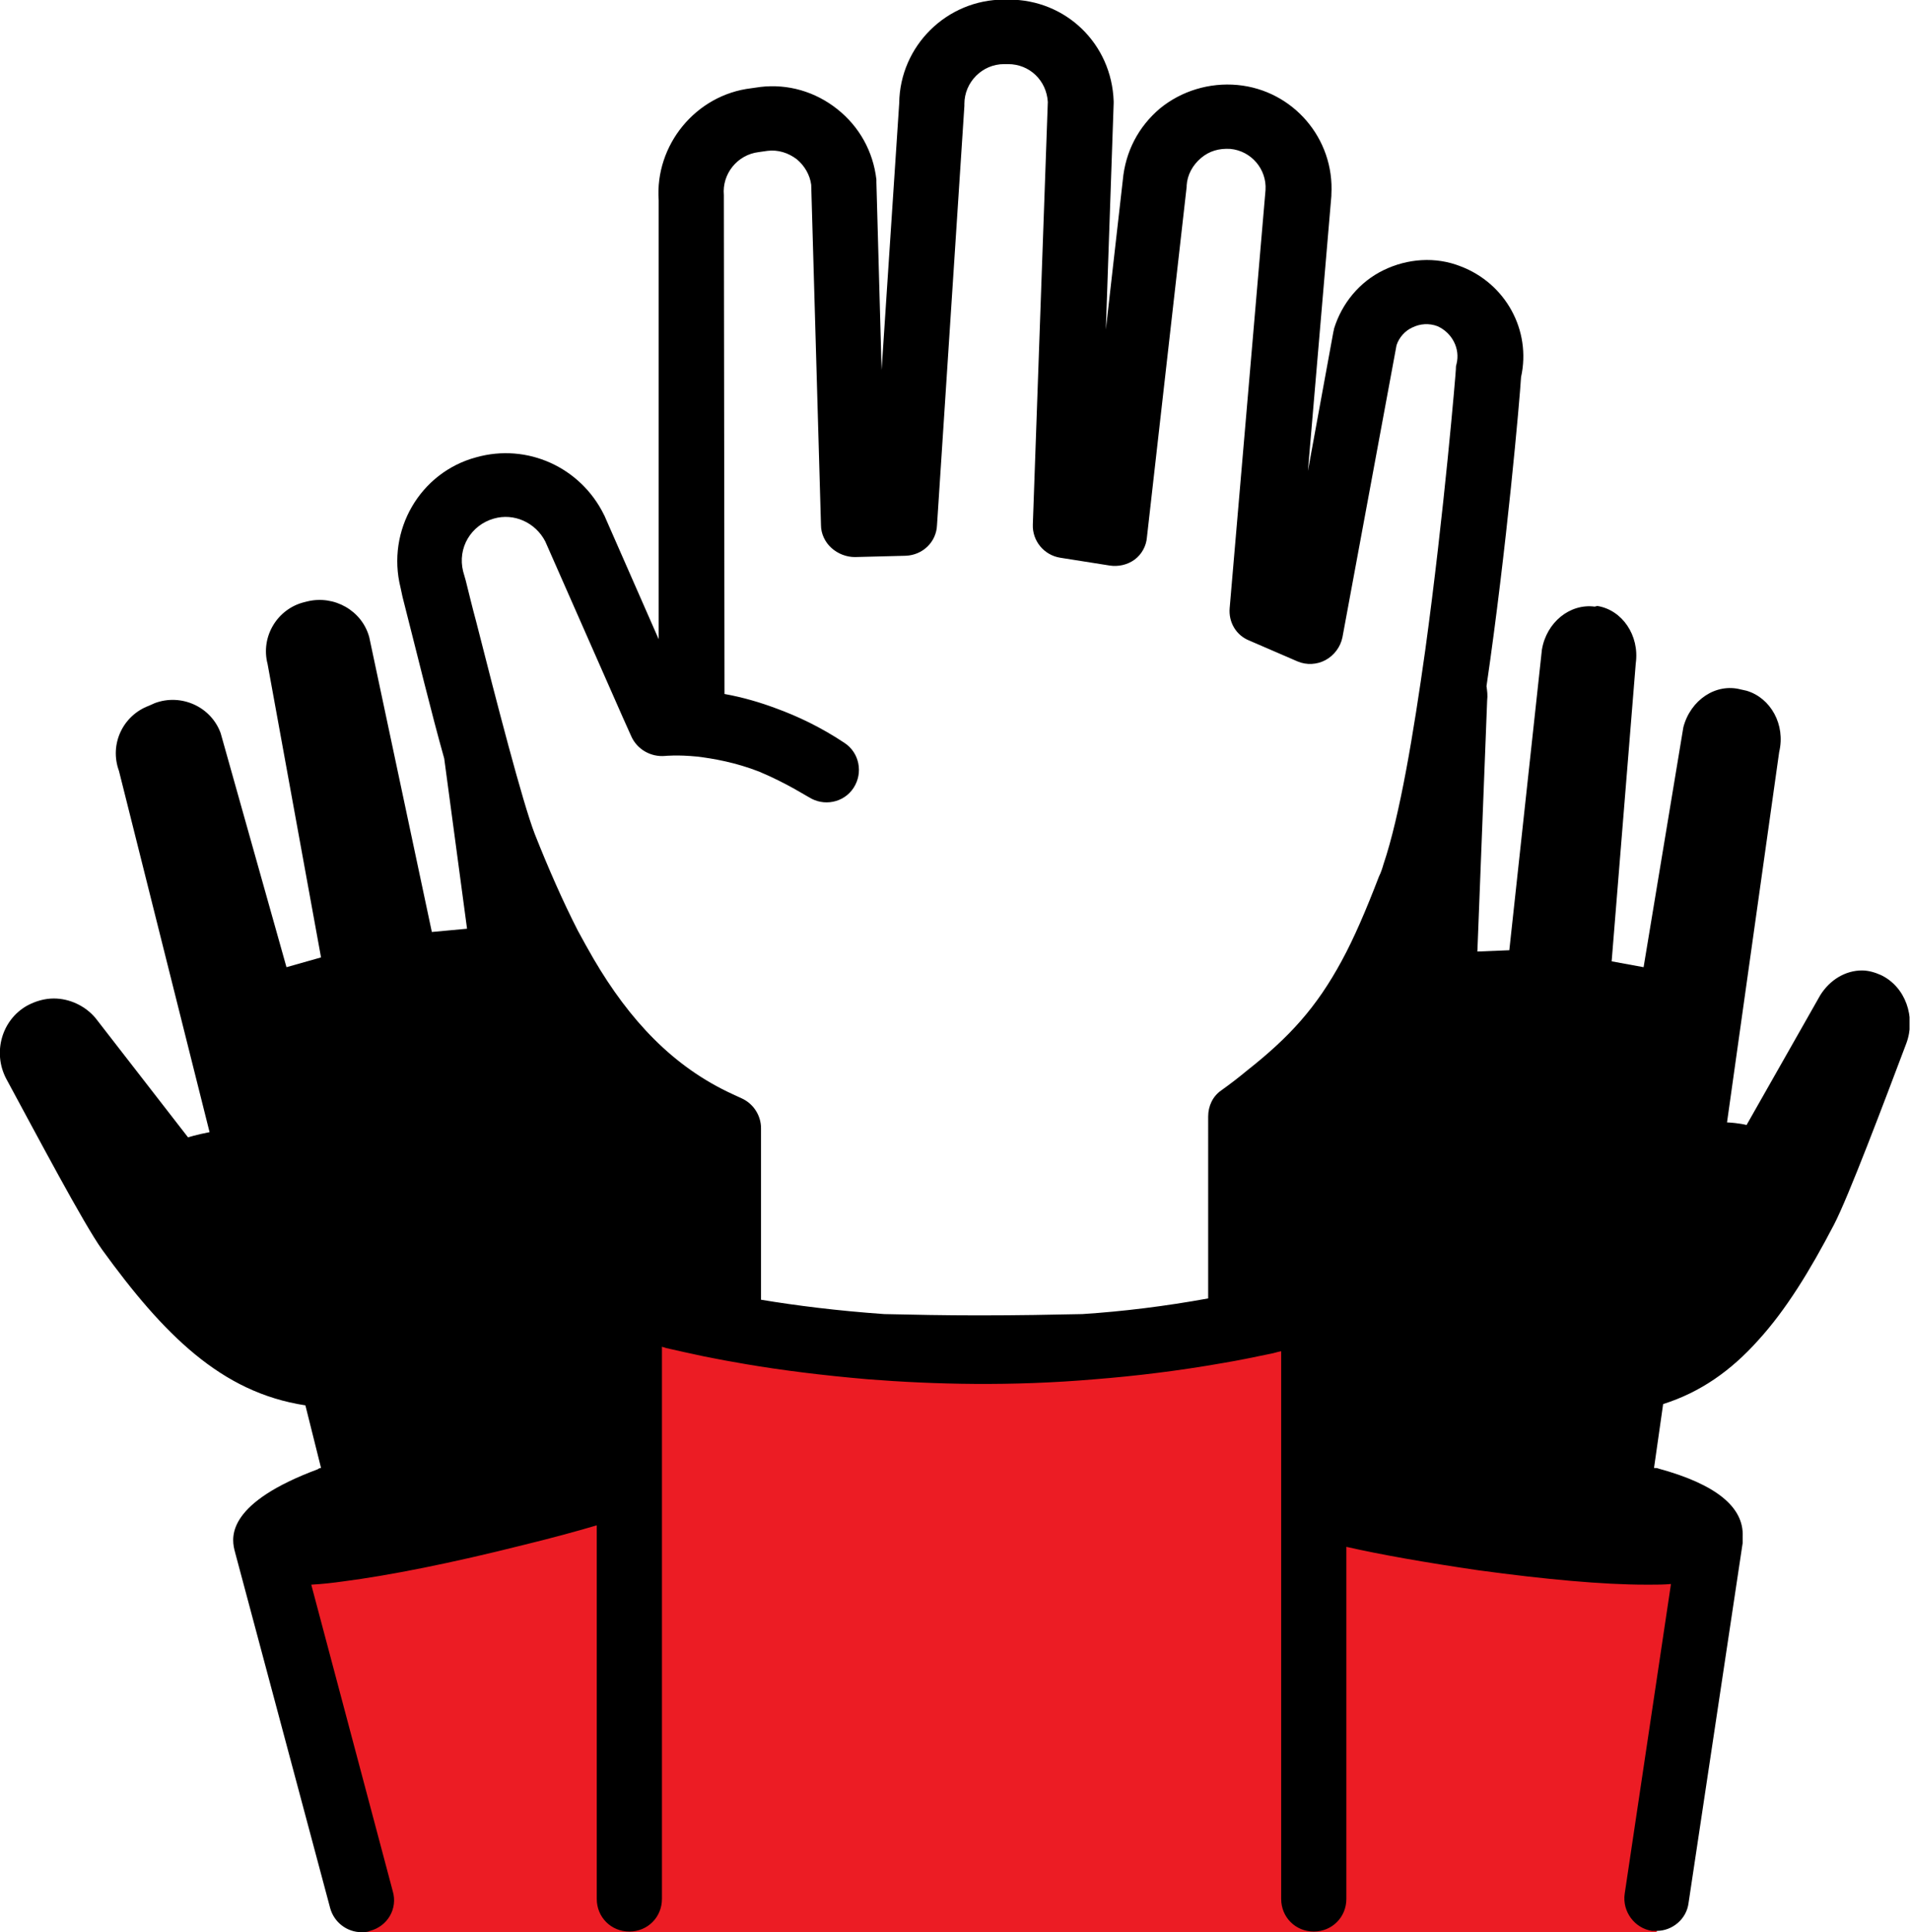 <?xml version="1.0" encoding="utf-8"?>
<!-- Generator: Adobe Illustrator 22.1.0, SVG Export Plug-In . SVG Version: 6.00 Build 0)  -->
<svg version="1.1" id="Layer_1" xmlns="http://www.w3.org/2000/svg" xmlns:xlink="http://www.w3.org/1999/xlink" x="0px" y="0px"
	 viewBox="0 0 88.2 89.2" style="enable-background:new 0 0 88.2 89.2;" xml:space="preserve">
<style type="text/css">
	.st0{fill:#EC1C24;}
</style>
<symbol  id="a" viewBox="-146.5 -148.2 293 296.4">
	<path d="M142.1-1.4c-0.9,0.4-1.9,0.7-2.9,0.7c-2.5,0-4.9-1.4-6.4-3.8l-11.3-19.9c0,0-1.1,0.3-3,0.4l8,56.8c1,4.2-1.3,8.3-5,9.4
		l-0.9,0.2c-3.8,1-7.7-1.6-8.8-5.8l-6.1-36.8l-4.9,0.9l3.7,45.7c0.6,4.3-2.1,8.2-5.9,8.8l-0.4-0.1c-3.8,0.5-7.4-2.4-8.1-6.6l-5-46.1
		l-4.9-0.2l1.5,38.5c0.1,0.8,0,1.5-0.1,2.2c3.1,21.2,5.1,44,5.3,47.4c1.6,7.2-2.4,14.4-9.3,17c-3.8,1.5-8.1,1.2-11.8-0.6
		c-3.7-1.8-6.4-5.1-7.6-9c0-0.2-0.1-0.4-0.1-0.5l-3.9-21.3l3.6,42.2c0,0.1,0,0.1,0,0.2c0.5,8.6-5.9,16-14.4,16.8
		c-4.3,0.4-8.6-0.9-11.9-3.6c-3.3-2.8-5.3-6.6-5.7-11l-2.6-22.9l1.2,34.7v0.3c-0.3,8.8-7.3,15.6-16.1,15.6H7.6
		c-8.8,0-16-7.1-16.1-15.9l-2.7-40.9l-0.8,28.8c0,0.1,0,0.3,0,0.4c-0.5,4.3-2.6,8.1-6,10.8c-3.4,2.7-7.6,3.9-11.8,3.4l-1.4-0.2
		c-8.5-1-14.8-8.7-14.2-17.2V50.1L-53.7,69c0,0.1-0.1,0.1-0.1,0.2c-3.6,7.3-11.8,11-19.6,8.8C-82,75.7-87.2,66.8-85,58l0.3-1.4
		c2.3-9,4.4-17.7,6.4-24.8l3.5-26.1l-5.4-0.5l-9.6,45.2c-1.1,4.1-5.4,6.5-9.5,5.5l-0.4-0.1c-4.2-1-6.8-5.3-5.7-9.5l8.2-45l-5.3-1.5
		l-10.1,35.9c-1.5,4.1-6.1,6.1-10.1,4.6l-0.9-0.4c-4-1.5-6.1-5.9-4.6-10l13.9-55.4c-2.1-0.4-3.3-0.8-3.3-0.8L-131.8-8
		c-1.6,1.9-4,3-6.4,3c-1.4,0-2.8-0.4-4.1-1.1c-3.9-2.2-5.3-7.2-3.2-11.2c4.6-8.5,11.9-22.3,14.7-26.2c4.7-6.5,9.3-12,14.3-16.1
		s10.4-6.8,16.9-7.8l2.4-9.6c-0.2,0-0.4-0.1-0.5-0.2c-13.7-5.1-13.3-10.2-12.8-12.3c0-0.1,0.1-0.3,0.1-0.4l14.6-54.6
		c0.6-2.2,2.6-3.7,4.8-3.7c0.4,0,0.9,0,1.3,0.2c2.7,0.7,4.3,3.4,3.5,6.1l-12.5,47c1.8,0.1,3.5,0.3,4.9,0.5c7,0.9,16.6,2.8,27.7,5.6
		c4.1,1,7.8,2,11.2,3v-57.3c0-2.8,2.2-5,5-5s5,2.2,5,5v84.7c0.2-0.1,0.4-0.1,0.6-0.2c1.7-0.4,3.6-0.8,5.9-1.3c2-0.4,4.1-0.8,6.5-1.2
		c5.3-0.9,11.6-1.7,18.6-2.3l0,0c10.2-0.8,22-1.1,34.8,0c6.3,0.5,12.9,1.3,19.7,2.5c2.4,0.4,4.8,0.9,7.2,1.4
		c0.6,0.1,1.1,0.3,1.7,0.4v-84c0-2.8,2.2-5,5-5s5,2.2,5,5v54c5.3-1.2,12.1-2.4,20.3-3.6c10.3-1.4,19.1-2.2,25.6-2.2h0.8
		c0.9,0,2,0,3.1,0.1l-7.1-47.5c-0.4-2.7,1.5-5.3,4.2-5.7c0.3,0,0.5,0,0.7,0c2.4,0,4.6,1.8,4.9,4.3l8.3,55.2v0.2c0,0.1,0,0.1,0,0.2
		s0,0.2,0,0.3c0,0.1,0,0.2,0,0.3c0.2,4.5-4.1,8-12.9,10.4c-0.2,0.1-0.4,0.1-0.7,0.1l1.4,9.8c5.7,1.8,10.4,5.1,14.6,9.8
		c4.2,4.6,7.9,10.6,11.6,17.7c2.2,4.2,7.7,18.8,11.1,27.8C147.5-7.9,145.9-3.2,142.1-1.4z M77,92.3c-0.1-0.3-0.1-0.5-0.1-0.8
		c0-0.4-1.8-22-4.7-43.1l0,0c-1.8-12.8-3.9-25.4-6.4-32.8l0,0c-0.2-0.7-0.4-1.3-0.7-1.9c-2-5.2-3.8-9.4-5.7-12.9
		c-3.9-7.2-8-11.7-14.6-16.9c-1.2-1-2.5-2-3.9-3c-1.3-0.9-2-2.4-2-4V-51c-6.6-1.2-13.1-2-19.3-2.4c-4.6-0.1-9.9-0.2-15.9-0.2
		c-5.3,0-10.1,0.1-14.5,0.2c-7.1,0.5-13.5,1.3-18.9,2.2v26.3c0,2-1.2,3.8-3,4.6c-0.4,0.2-0.9,0.4-1.3,0.6
		c-9.2,4.2-15.9,11.4-21.4,20.8c-0.8,1.4-1.6,2.8-2.4,4.3c-2.3,4.5-4.5,9.5-6.6,14.8c-1.9,4.9-5.9,20.4-9,32.6
		c-0.6,2.2-1.1,4.3-1.6,6.3l-0.4,1.4c-0.9,3.6,1.2,7.1,4.7,8.1c3.1,0.9,6.4-0.6,7.9-3.5l11.9-27l0,0l1.3-2.9c0.9-2,3-3.2,5.2-3
		c0,0,1.9,0.2,4.9-0.1c2.5-0.3,5.9-0.9,9.5-2.3c4.3-1.8,7.5-3.9,7.6-3.9c2.3-1.5,5.4-0.9,6.9,1.4s0.9,5.4-1.4,6.9
		c-3.6,2.4-7.2,4.1-10.5,5.3c-2.4,0.9-5.1,1.7-7.9,2.2l-0.1,76c0,0.1,0,0.3,0,0.5c-0.3,3.3,2.1,6.2,5.3,6.6l1.4,0.2
		c1.6,0.2,3.2-0.3,4.5-1.3c1.2-1,2-2.4,2.2-3.9l1.5-52.2c0-1.3,0.6-2.6,1.6-3.5s2.3-1.4,3.6-1.4l7.8,0.2c2.6,0.1,4.7,2.1,4.8,4.7
		l4.2,64.3c0,0.1,0,0.2,0,0.3c0,3.3,2.7,6.1,6.1,6.1h0.6c3.3,0,5.9-2.5,6.1-5.8L12,67.7c-0.1-2.5,1.7-4.7,4.2-5.1l7.6-1.2
		c1.3-0.2,2.7,0.1,3.8,0.9c1.1,0.8,1.8,2.1,1.9,3.4l6.1,53.8c0,0.1,0,0.1,0,0.2c0.1,1.6,0.9,3.1,2.2,4.2s2.8,1.5,4.5,1.4
		c3.2-0.3,5.6-3.1,5.4-6.3l-5.5-64.1c-0.2-2.2,1-4.2,3-5l7.4-3.2c1.4-0.6,3-0.5,4.3,0.2s2.3,2,2.6,3.5l8.3,44.8
		c0.4,1.2,1.3,2.2,2.4,2.7c1.2,0.6,2.6,0.7,3.9,0.2C76.3,97.1,77.6,94.7,77,92.3z"/>
</symbol>
<polygon class="st0" points="16.7,89.2 76.5,89.2 78.9,71.3 60.8,59.8 45.8,62.6 26.6,60.6 13.1,71.6 "/>
<g>
	
		<use xlink:href="#a"  width="293" height="296.4" x="-146.5" y="-148.2" transform="matrix(0.301 0 0 -0.301 44.082 44.589)" style="overflow:visible;"/>
</g>
</svg>
